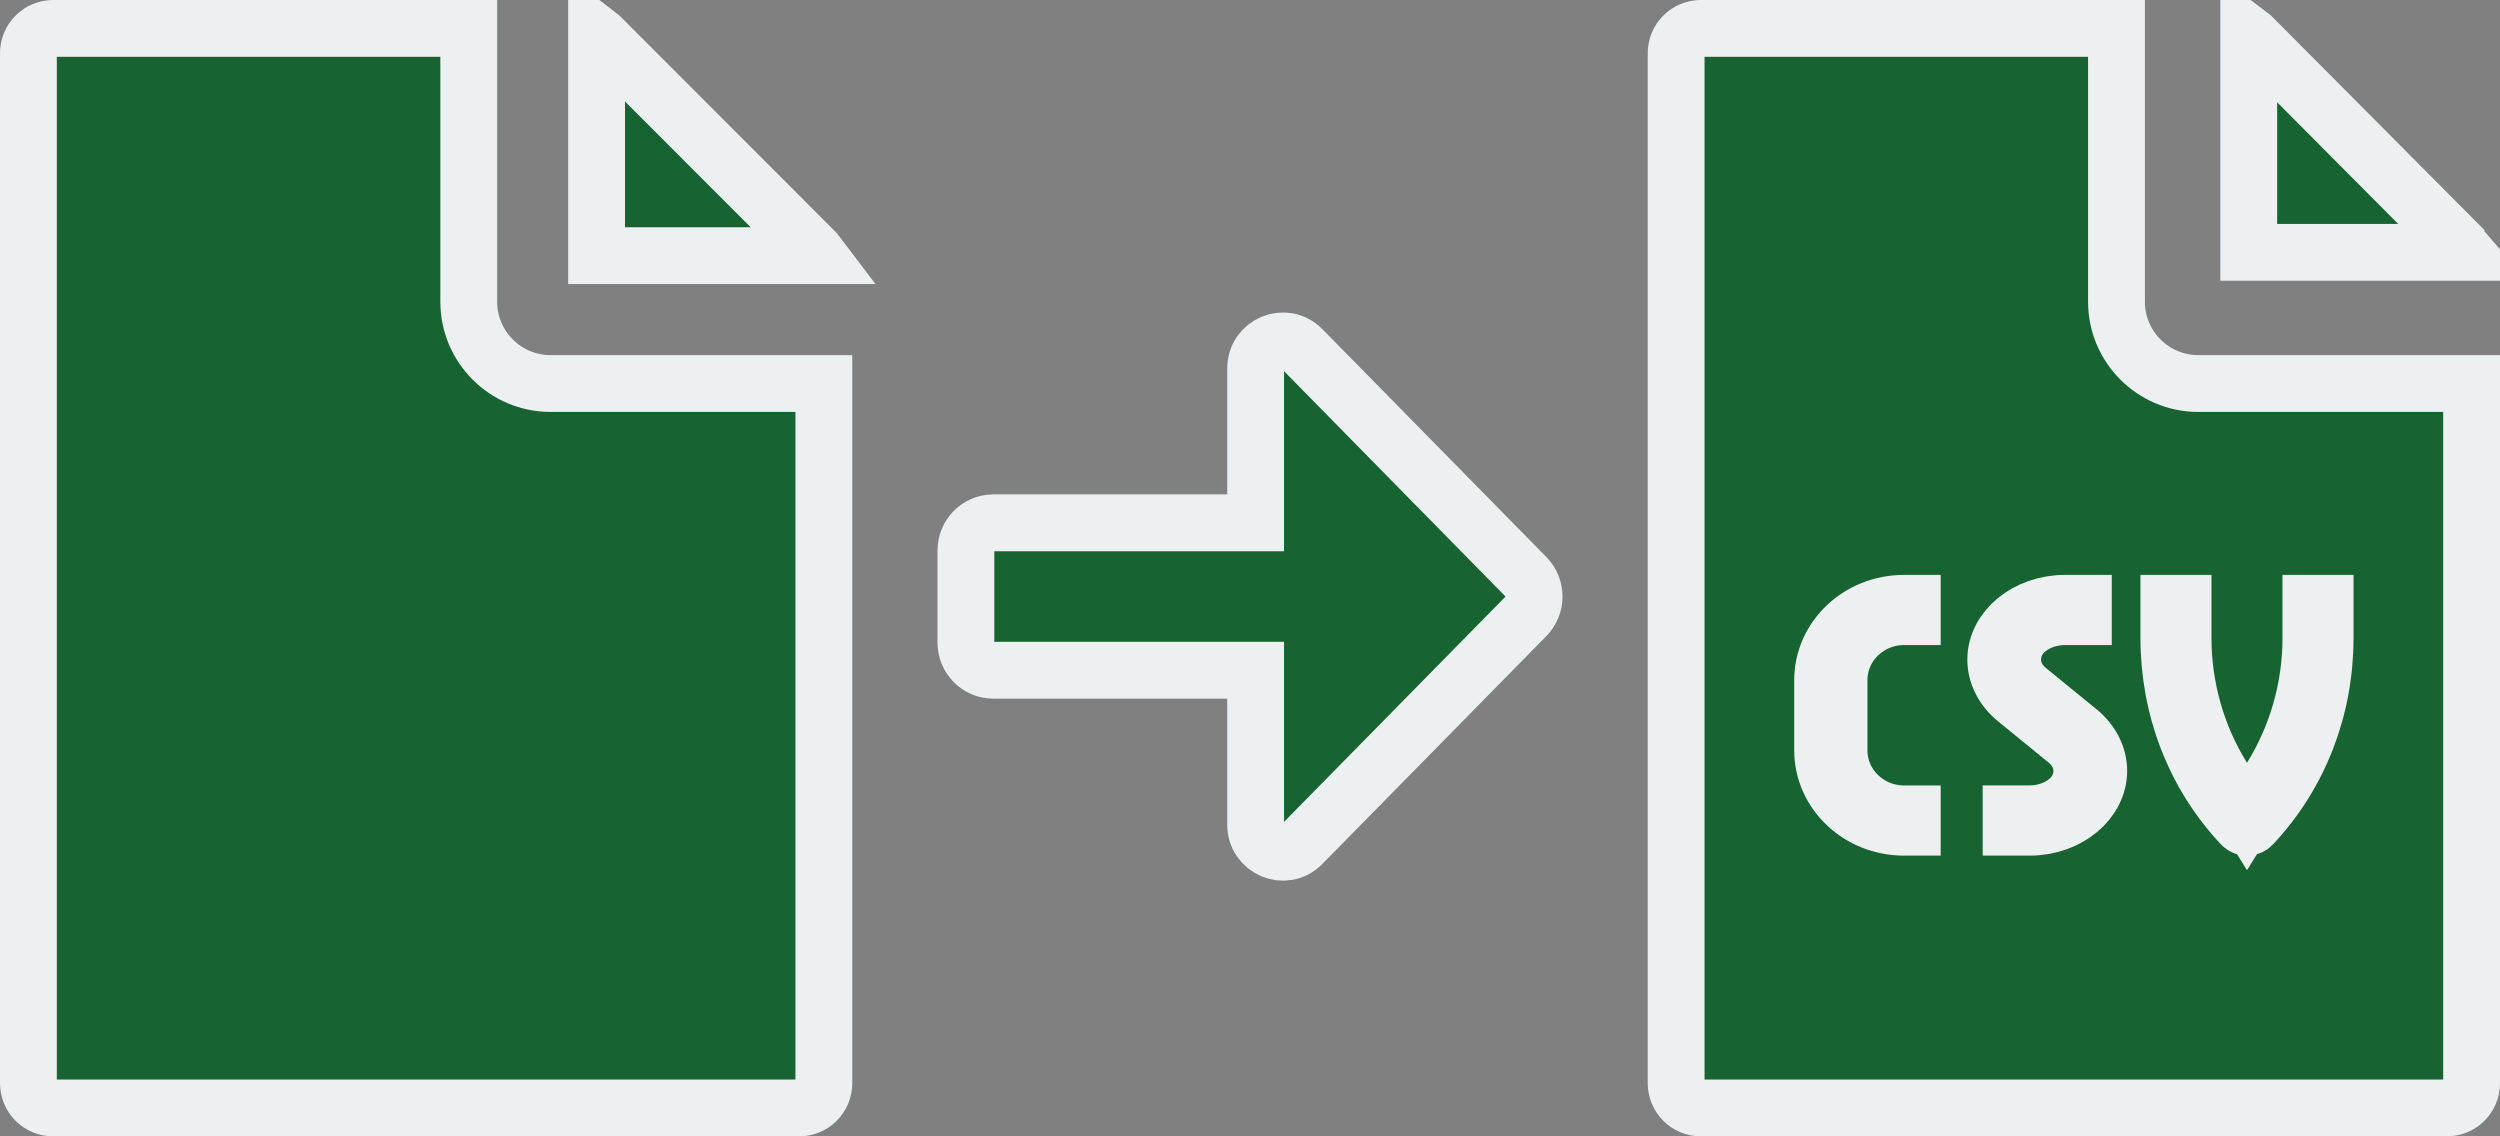 <?xml version="1.0" encoding="UTF-8"?>
<svg width="44px" height="20px" viewBox="0 0 44 20" version="1.1" xmlns="http://www.w3.org/2000/svg" xmlns:xlink="http://www.w3.org/1999/xlink">
    <rect x="0" y="0" width="44" height="20" fill="#808080" stroke="none"/>
    <!-- Generator: Sketch 60.1 (88133) - https://sketch.com -->
    <title>file-to-csv-icon</title>
    <desc>Created with Sketch.</desc>
    <g id="file-to-csv-icon" stroke="none" stroke-width="1" fill="none" fill-rule="evenodd">
        <g id="Group-7-Copy" transform="translate(29, 0)"></g>
        <path d="M8.25,0.5 L0.938,0.5 C0.694,0.5 0.5,0.694 0.5,0.938 L0.5,19.062 C0.5,19.306 0.694,19.5 0.938,19.5 L14.062,19.5 C14.306,19.5 14.5,19.306 14.5,19.062 L14.5,6.75 L9.688,6.75 C8.896,6.75 8.25,6.104 8.25,5.312 L8.25,0.5 Z M14.412,4.5 C14.4,4.484 14.387,4.469 14.373,4.455 L10.549,0.627 C10.534,0.612 10.517,0.598 10.5,0.585 L10.5,4.5 L14.412,4.5 Z" id="Shape-Copy-2" stroke="#ECF0F1" fill="#176332"></path>
        <path d="M17,11.31 L17,9.689 C17,9.421 17.215,9.202 17.478,9.202 L22.099,9.202 L22.099,6.487 C22.099,6.053 22.613,5.838 22.916,6.142 L26.86,10.155 C27.047,10.345 27.047,10.653 26.86,10.844 L22.916,14.856 C22.613,15.164 22.099,14.945 22.099,14.511 L22.099,11.796 L17.478,11.796 C17.215,11.796 17,11.577 17,11.31 Z" id="Path" stroke="#ECF0F1" fill="#176332" fill-rule="nonzero"></path>
        <path d="M37.25,0.5 L29.938,0.5 C29.694,0.5 29.5,0.694 29.5,0.938 L29.5,19.062 C29.5,19.306 29.694,19.5 29.938,19.5 L43.062,19.5 C43.306,19.5 43.5,19.306 43.5,19.062 L43.5,6.75 L38.688,6.75 C37.896,6.75 37.25,6.104 37.25,5.312 L37.25,0.5 Z M39.578,0.593 L39.578,4.441 L43.408,4.441 C43.398,4.429 43.388,4.417 43.377,4.406 L43.376,4.406 L39.612,0.623 C39.601,0.612 39.59,0.602 39.578,0.593 Z" id="Shape-Copy-3" stroke="#ECF0F1" fill="#176332"></path>
        <path d="M33.656,10.853 L33.656,10.618 L33.512,10.618 C32.715,10.618 32.078,11.228 32.078,11.971 L32.078,13.206 C32.078,13.948 32.715,14.559 33.512,14.559 L33.656,14.559 L33.656,14.324 L33.512,14.324 C32.884,14.324 32.367,13.828 32.367,13.206 L32.367,11.971 C32.367,11.348 32.884,10.853 33.512,10.853 L33.656,10.853 Z" id="Path" stroke="#ECF0F1"></path>
        <path d="M35.395,14.559 L35.718,14.559 C36.405,14.559 36.938,14.097 36.938,13.568 C36.938,13.31 36.811,13.056 36.581,12.869 L35.692,12.144 C35.529,12.011 35.423,11.826 35.423,11.609 C35.423,11.146 35.875,10.853 36.345,10.853 L36.667,10.853 L36.667,10.618 L36.346,10.618 C35.658,10.618 35.125,11.08 35.125,11.609 C35.125,11.866 35.252,12.121 35.482,12.308 L36.371,13.033 C36.533,13.166 36.64,13.35 36.64,13.568 C36.64,14.03 36.188,14.323 35.718,14.323 L35.395,14.323 L35.395,14.559 Z" id="Path" stroke="#ECF0F1"></path>
        <path d="M38.422,10.618 L38.172,10.618 L38.172,11.229 C38.172,12.473 38.627,13.64 39.453,14.519 C39.477,14.544 39.511,14.559 39.547,14.559 C39.583,14.559 39.617,14.544 39.64,14.519 C40.467,13.64 40.922,12.473 40.922,11.229 L40.922,10.618 L40.672,10.618 L40.672,11.229 C40.672,12.1 40.426,12.961 39.971,13.69 L39.547,14.37 L39.123,13.69 C38.668,12.961 38.422,12.1 38.422,11.229 L38.422,10.618 Z" id="Path" stroke="#ECF0F1"></path>
    </g>
</svg>